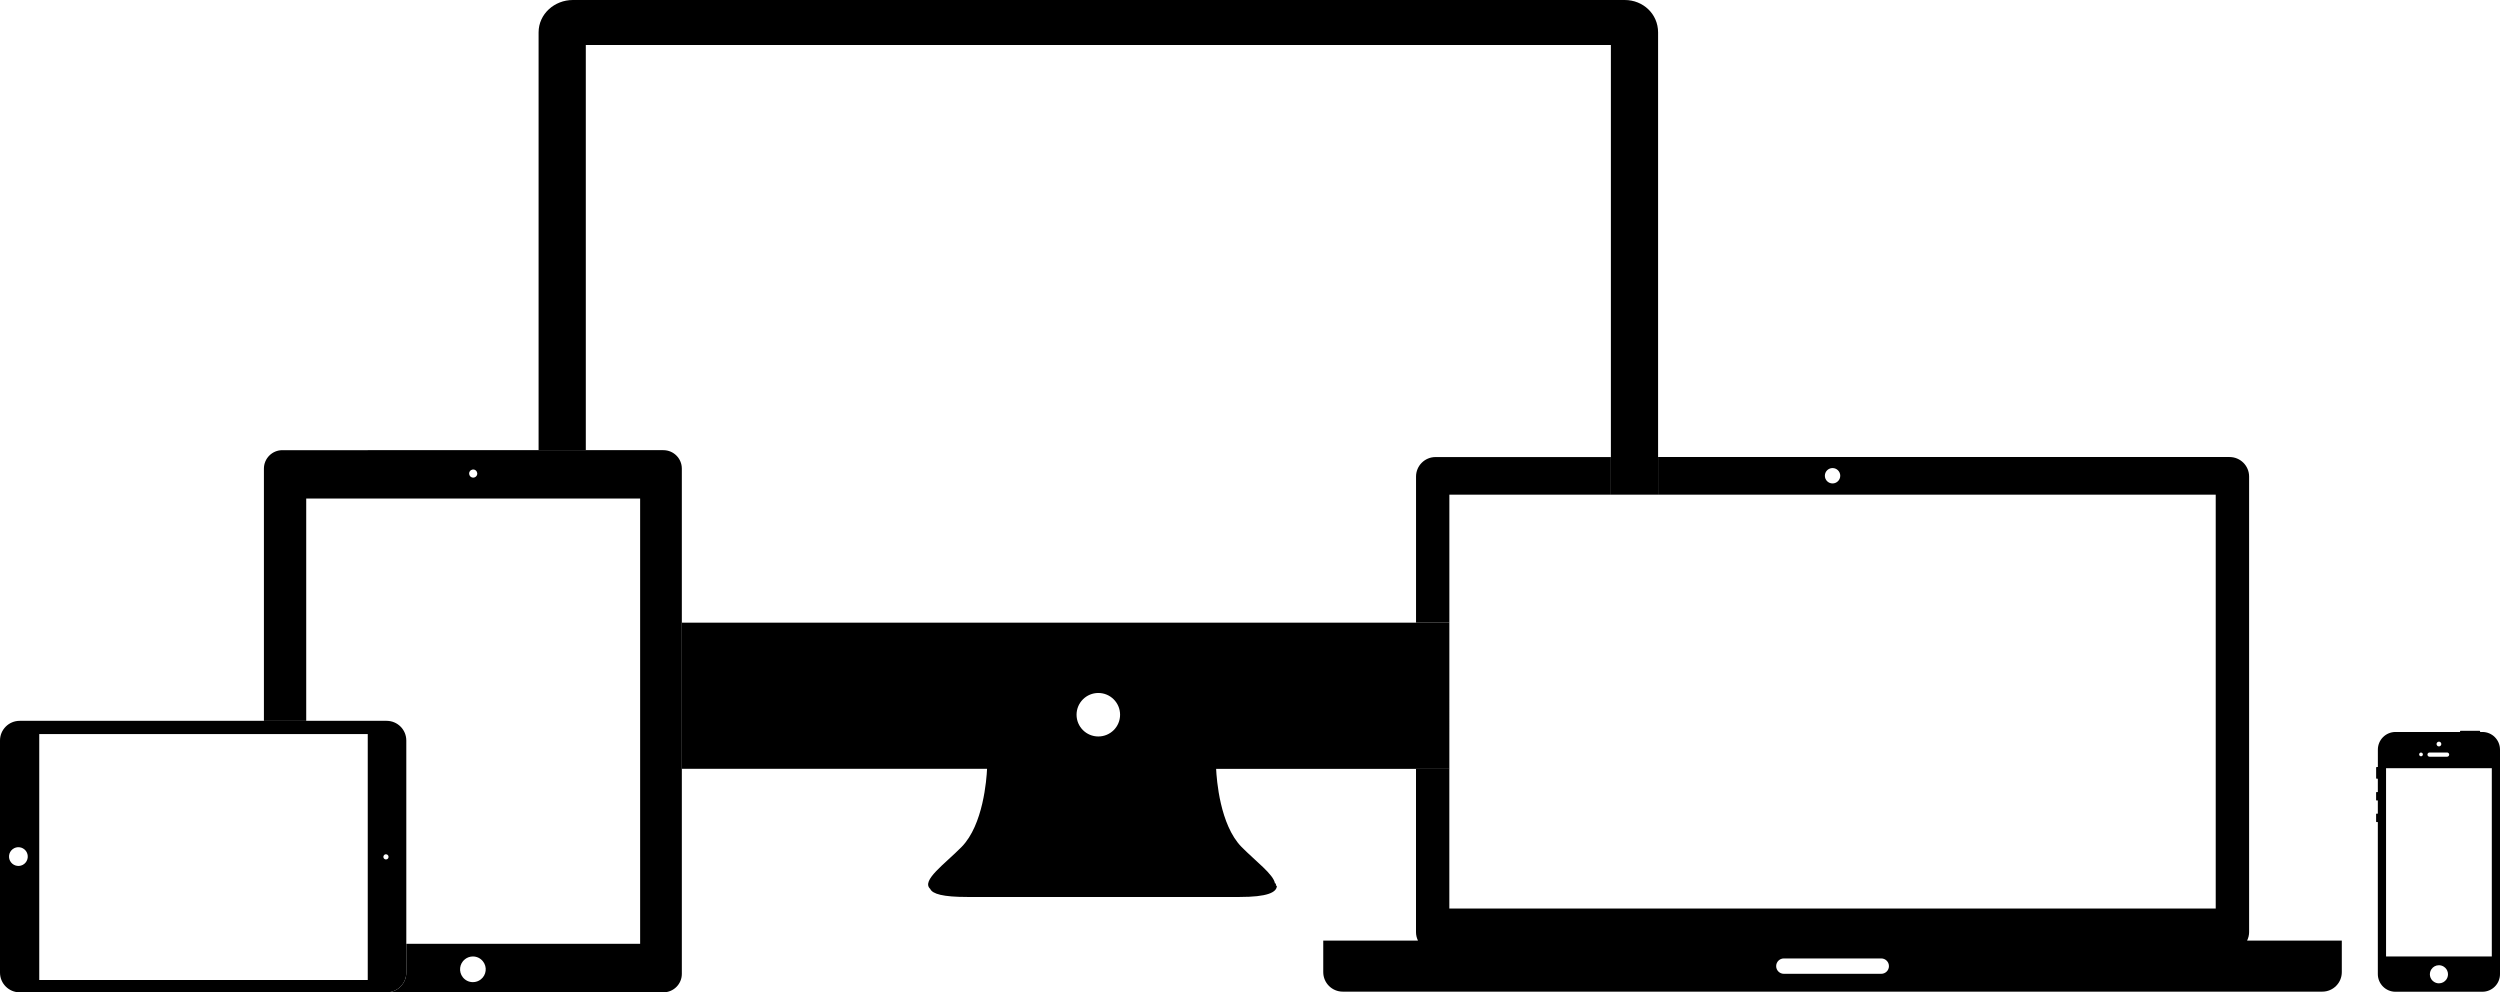 <?xml version="1.0" encoding="utf-8"?>
<!-- Generator: Adobe Illustrator 17.0.0, SVG Export Plug-In . SVG Version: 6.00 Build 0)  -->
<!DOCTYPE svg PUBLIC "-//W3C//DTD SVG 1.1//EN" "http://www.w3.org/Graphics/SVG/1.1/DTD/svg11.dtd">
<svg version="1.1" id="Слой_1" xmlns="http://www.w3.org/2000/svg" xmlns:xlink="http://www.w3.org/1999/xlink" x="0px" y="0px"
	 width="360px" height="142.896px" viewBox="72.34 130.888 360 142.896" enable-background="new 72.34 130.888 360 142.896"
	 xml:space="preserve">
<circle fill="none" cx="74.988" cy="254.236" r="1.348"/>
<circle fill="none" cx="74.988" cy="254.236" r="1.348"/>
<polygon fill="none" points="110.348,236.588 77.992,236.588 77.992,272.008 110.508,272.008 125.296,272.008 125.296,266.8 
	125.296,236.588 116.44,236.588 "/>
<circle fill="none" cx="140.48" cy="199.084" r="0.584"/>
<circle fill="none" cx="230.5" cy="233.808" r="3.132"/>
<polygon fill="none" points="281.048,202.124 281.048,220.556 281.048,241.596 281.048,261.724 391.408,261.724 391.408,202.124 
	311.104,202.124 304.308,202.124 "/>
<path fill="none" d="M279.056,196.7h25.252v-59.336H156.696v58.348h11.172c1.468,0,2.66,1.188,2.66,2.656v22.184h105.72v-21.04
	C276.248,197.96,277.504,196.7,279.056,196.7z"/>
<circle fill="none" cx="336.228" cy="199.396" r="1.108"/>
<path fill="none" d="M130.848,237.524V266.8h33.672v-25.208v-21.04v-17.88h-7.828h-6.8H116.44v32.012h11.572
	C129.58,234.688,130.848,235.956,130.848,237.524z"/>
<path fill="none" d="M140.436,268.62c-0.416,0-0.812,0.136-1.14,0.396c-0.8,0.632-0.94,1.796-0.312,2.596
	c0.352,0.444,0.884,0.704,1.452,0.704c0.42,0,0.816-0.132,1.144-0.396c0.804-0.628,0.94-1.796,0.308-2.592
	C141.536,268.88,141.004,268.62,140.436,268.62z"/>
<path fill="none" d="M422.196,239.856h2.524c0.168,0,0.304-0.136,0.304-0.304s-0.136-0.304-0.304-0.304h-2.524
	c-0.168,0-0.304,0.136-0.304,0.304S422.028,239.856,422.196,239.856z"/>
<path fill="none" d="M424.26,270.092c-0.212-0.14-0.46-0.216-0.712-0.216c-0.444,0-0.856,0.224-1.092,0.588
	c-0.192,0.292-0.252,0.64-0.188,0.98c0.072,0.344,0.268,0.636,0.564,0.824c0.216,0.14,0.456,0.216,0.716,0.216
	c0.44,0,0.848-0.22,1.088-0.584c0.192-0.292,0.256-0.64,0.188-0.984C424.752,270.58,424.556,270.284,424.26,270.092z"/>
<circle fill="none" cx="420.964" cy="239.528" r="0.272"/>
<rect x="415.932" y="241.512" fill="none" width="15.228" height="27.104"/>
<circle fill="none" cx="423.548" cy="238.032" r="0.344"/>
<path d="M396.212,265.116v-65.604c0-1.552-1.26-2.812-2.812-2.812h-82.296v5.42h80.3v59.6h-110.36v-20.124h-4.8v23.52
	c0,0.436,0.104,0.848,0.284,1.22h-13.64v4.536c0,1.556,1.256,2.812,2.812,2.812h141.048c1.556,0,2.812-1.256,2.812-2.812v-4.536
	h-13.64C396.1,265.964,396.212,265.556,396.212,265.116z M336.228,200.504c-0.612,0-1.108-0.496-1.108-1.108
	s0.496-1.108,1.108-1.108c0.608,0,1.108,0.496,1.108,1.108S336.836,200.504,336.228,200.504z M343.24,271.116h-14.028
	c-0.608,0-1.104-0.496-1.104-1.104c0-0.612,0.496-1.108,1.104-1.108h14.028c0.612,0,1.108,0.496,1.108,1.108
	C344.348,270.62,343.852,271.116,343.24,271.116z"/>
<path d="M429.8,236.292h-0.328c0-0.004,0.004-0.008,0.004-0.012v-0.076c0-0.048-0.044-0.084-0.088-0.084h-2.716
	c-0.052,0-0.088,0.04-0.088,0.084v0.076c0,0.004,0,0.008,0,0.012h-9.288c-1.404,0-2.544,1.136-2.544,2.544v2.496H414.6
	c-0.056,0-0.096,0.044-0.096,0.092v1.512c0,0.052,0.044,0.092,0.096,0.092h0.148v1.92c-0.008-0.004-0.012-0.004-0.024-0.004h-0.16
	c-0.036,0-0.064,0.028-0.064,0.064v1.08c0,0.036,0.028,0.064,0.064,0.064h0.16c0.012,0,0.016,0,0.024-0.004v1.908
	c-0.008-0.004-0.012-0.004-0.024-0.004h-0.16c-0.036,0-0.064,0.028-0.064,0.064v1.08c0,0.036,0.028,0.068,0.064,0.068h0.16
	c0.012,0,0.016-0.004,0.024-0.008v21.9c0,1.404,1.14,2.544,2.544,2.544H429.8c1.404,0,2.54-1.14,2.54-2.544v-32.312
	C432.34,237.428,431.204,236.292,429.8,236.292z M423.32,237.772c0.144-0.124,0.36-0.112,0.484,0.028
	c0.128,0.144,0.112,0.364-0.032,0.488c-0.14,0.124-0.36,0.112-0.484-0.032C423.164,238.116,423.176,237.9,423.32,237.772z
	 M422.196,239.248h2.524c0.168,0,0.304,0.136,0.304,0.304s-0.136,0.304-0.304,0.304h-2.524c-0.168,0-0.304-0.136-0.304-0.304
	S422.028,239.248,422.196,239.248z M420.964,239.256c0.148,0,0.272,0.12,0.272,0.268c0,0.152-0.124,0.272-0.272,0.272
	s-0.268-0.12-0.268-0.272C420.696,239.38,420.816,239.256,420.964,239.256z M424.636,271.904c-0.244,0.368-0.648,0.584-1.088,0.584
	c-0.256,0-0.5-0.076-0.716-0.216c-0.292-0.188-0.492-0.48-0.564-0.824c-0.068-0.34-0.004-0.688,0.188-0.98
	c0.24-0.368,0.648-0.588,1.092-0.588c0.252,0,0.5,0.076,0.712,0.216c0.292,0.192,0.492,0.484,0.564,0.824
	C424.896,271.26,424.828,271.608,424.636,271.904z M431.16,268.616h-15.228v-27.104h15.228V268.616z"/>
<path d="M304.308,202.124v-5.42h-25.252c-1.552,0-2.808,1.26-2.808,2.812v21.04h4.8v-18.432H304.308z"/>
<path d="M156.696,137.364h147.612V196.7v5.42h6.796v-5.42v-61.14c0-2.656-2.152-4.672-4.804-4.672h-74.468h-2.536h-74.464
	c-2.652,0-4.936,2.016-4.936,4.668v60.156h6.8V137.364z"/>
<path d="M281.048,220.556h-4.8h-105.72v21.04h43.948c-0.068,1.52-0.548,8.068-3.656,11.24c-2.452,2.5-5.86,4.844-4.532,6.048
	c0.324,0.74,1.852,1.168,5.332,1.168c7.668,0,15.976,0,19.02,0c0.768,0,1.196,0,1.196,0c3.04,0,11.352,0,19.02,0
	c3.96,0,5.344-0.648,5.356-1.616h-0.136v-0.32h-0.136c-0.18-1.304-2.82-3.24-4.82-5.272c-3.112-3.172-3.584-9.716-3.656-11.24
	h28.784h4.8L281.048,220.556L281.048,220.556z M230.5,236.94c-1.736,0-3.136-1.404-3.136-3.132s1.404-3.132,3.136-3.132
	s3.132,1.404,3.132,3.132C233.636,235.54,232.232,236.94,230.5,236.94z"/>
<path d="M170.524,198.368c0-1.468-1.192-2.656-2.66-2.656h-11.172h-6.8H113c-1.464,0-2.656,1.188-2.656,2.656v36.32h6.092v-32.012
	h33.456h6.8h7.828v17.88v21.04V266.8h-33.672v4.148c0,1.564-1.268,2.836-2.836,2.836h39.852c1.468,0,2.66-1.192,2.66-2.656v-29.536
	v-21.04L170.524,198.368L170.524,198.368z M140.956,199.424c-0.192,0.26-0.556,0.32-0.82,0.128c-0.26-0.188-0.32-0.556-0.128-0.816
	c0.188-0.26,0.552-0.32,0.816-0.128C141.084,198.8,141.144,199.168,140.956,199.424z M141.58,271.92
	c-0.328,0.26-0.724,0.396-1.144,0.396c-0.572,0-1.1-0.256-1.452-0.704c-0.628-0.8-0.492-1.964,0.312-2.596
	c0.328-0.256,0.724-0.396,1.14-0.396c0.572,0,1.1,0.256,1.452,0.708C142.52,270.124,142.384,271.292,141.58,271.92z"/>
<path d="M130.848,270.948V266.8v-29.276c0-1.568-1.268-2.836-2.836-2.836H116.44h-6.092H75.176c-1.568,0-2.836,1.268-2.836,2.836
	v33.424c0,1.564,1.272,2.836,2.836,2.836h37.828h15.008C129.58,273.784,130.848,272.512,130.848,270.948z M75.824,255.296
	c-0.584,0.46-1.432,0.36-1.896-0.228c-0.464-0.588-0.36-1.432,0.228-1.896c0.584-0.46,1.432-0.36,1.896,0.228
	C76.508,253.984,76.408,254.836,75.824,255.296z M125.296,266.8v5.208h-14.784h-32.52v-35.416h32.36h6.092h8.852V266.8z
	 M128.224,254.496c-0.12,0.164-0.356,0.204-0.524,0.084s-0.204-0.356-0.084-0.524c0.12-0.168,0.352-0.204,0.52-0.084
	C128.304,254.092,128.34,254.328,128.224,254.496z"/>
</svg>
